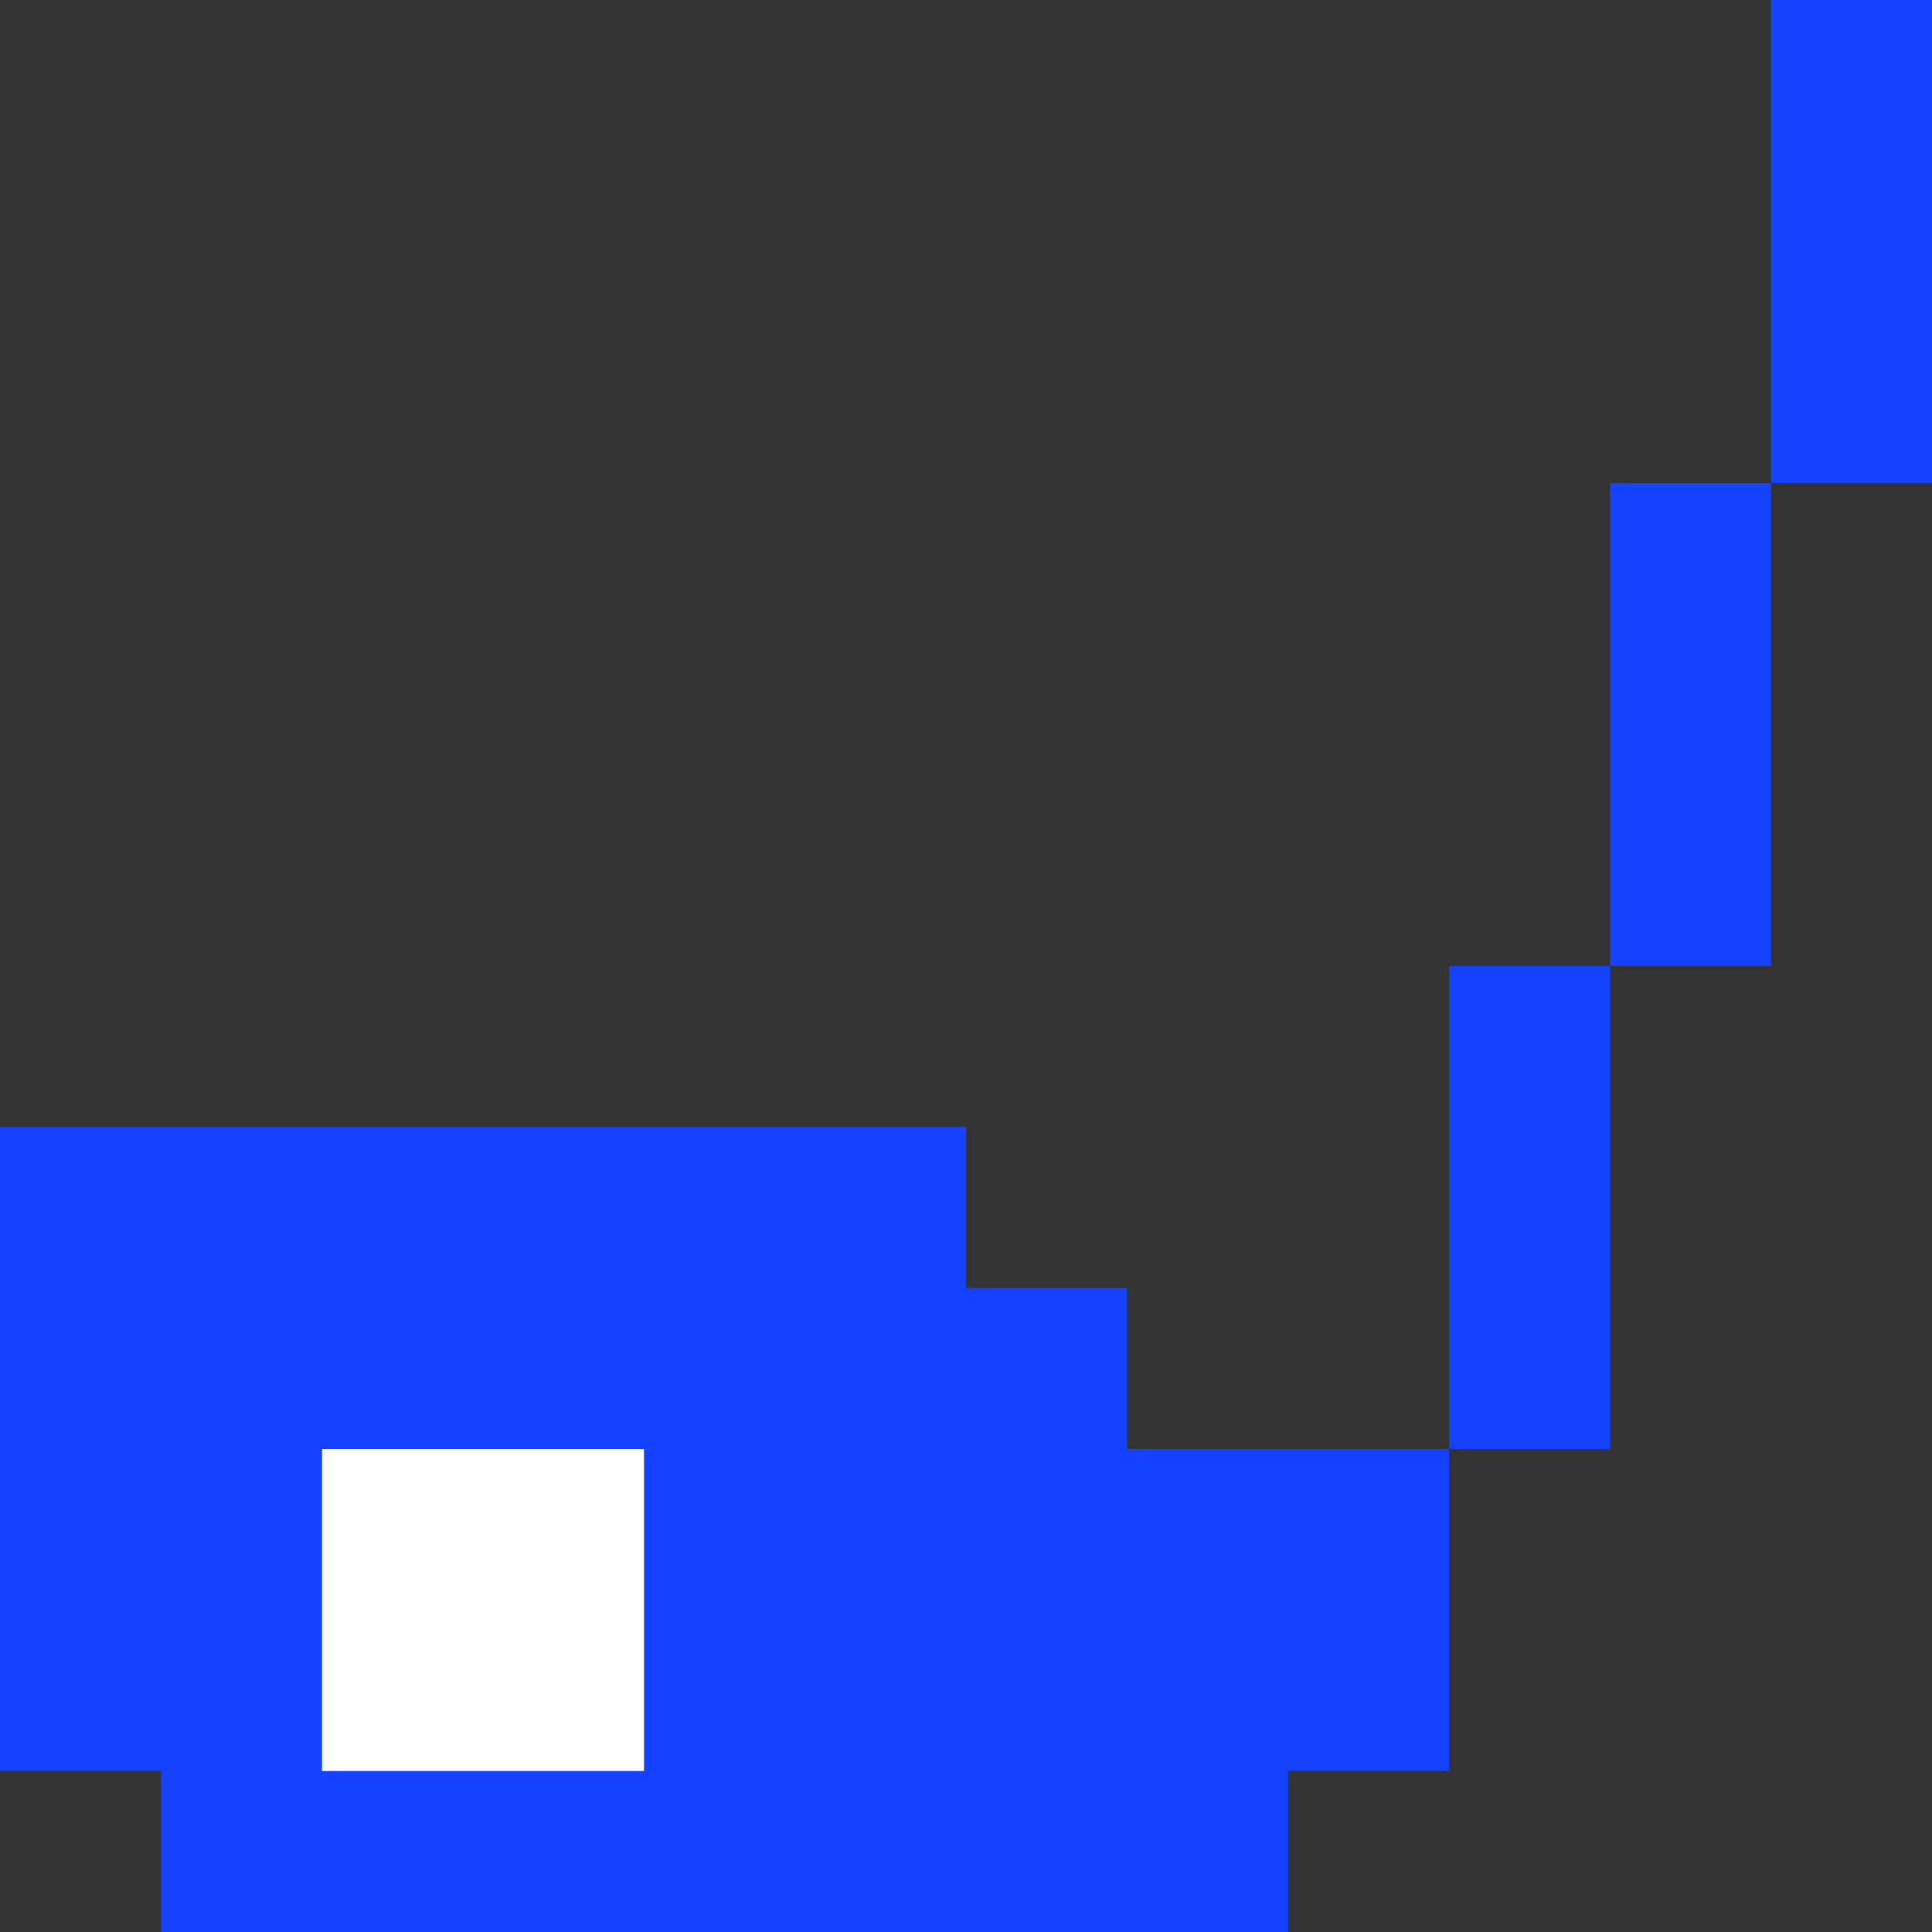 <?xml version="1.0" standalone="yes"?>
<svg width="192" height="192">
<rect width="100%" height="100%" fill="#333333" stroke="none"/>
<path style="fill:#1442ff; stroke:none;" d="M176 0L176 48L160 48L160 96L144 96L144 144L112 144L112 128L96 128L96 112L0 112L0 176L16 176L16 192L128 192L128 176L144 176L144 144L160 144L160 96L176 96L176 48L192 48L192 0L176 0z"/>
<path style="fill:#ffffff; stroke:none;" d="M32 144L32 176L64 176L64 144L32 144z"/>
</svg>
